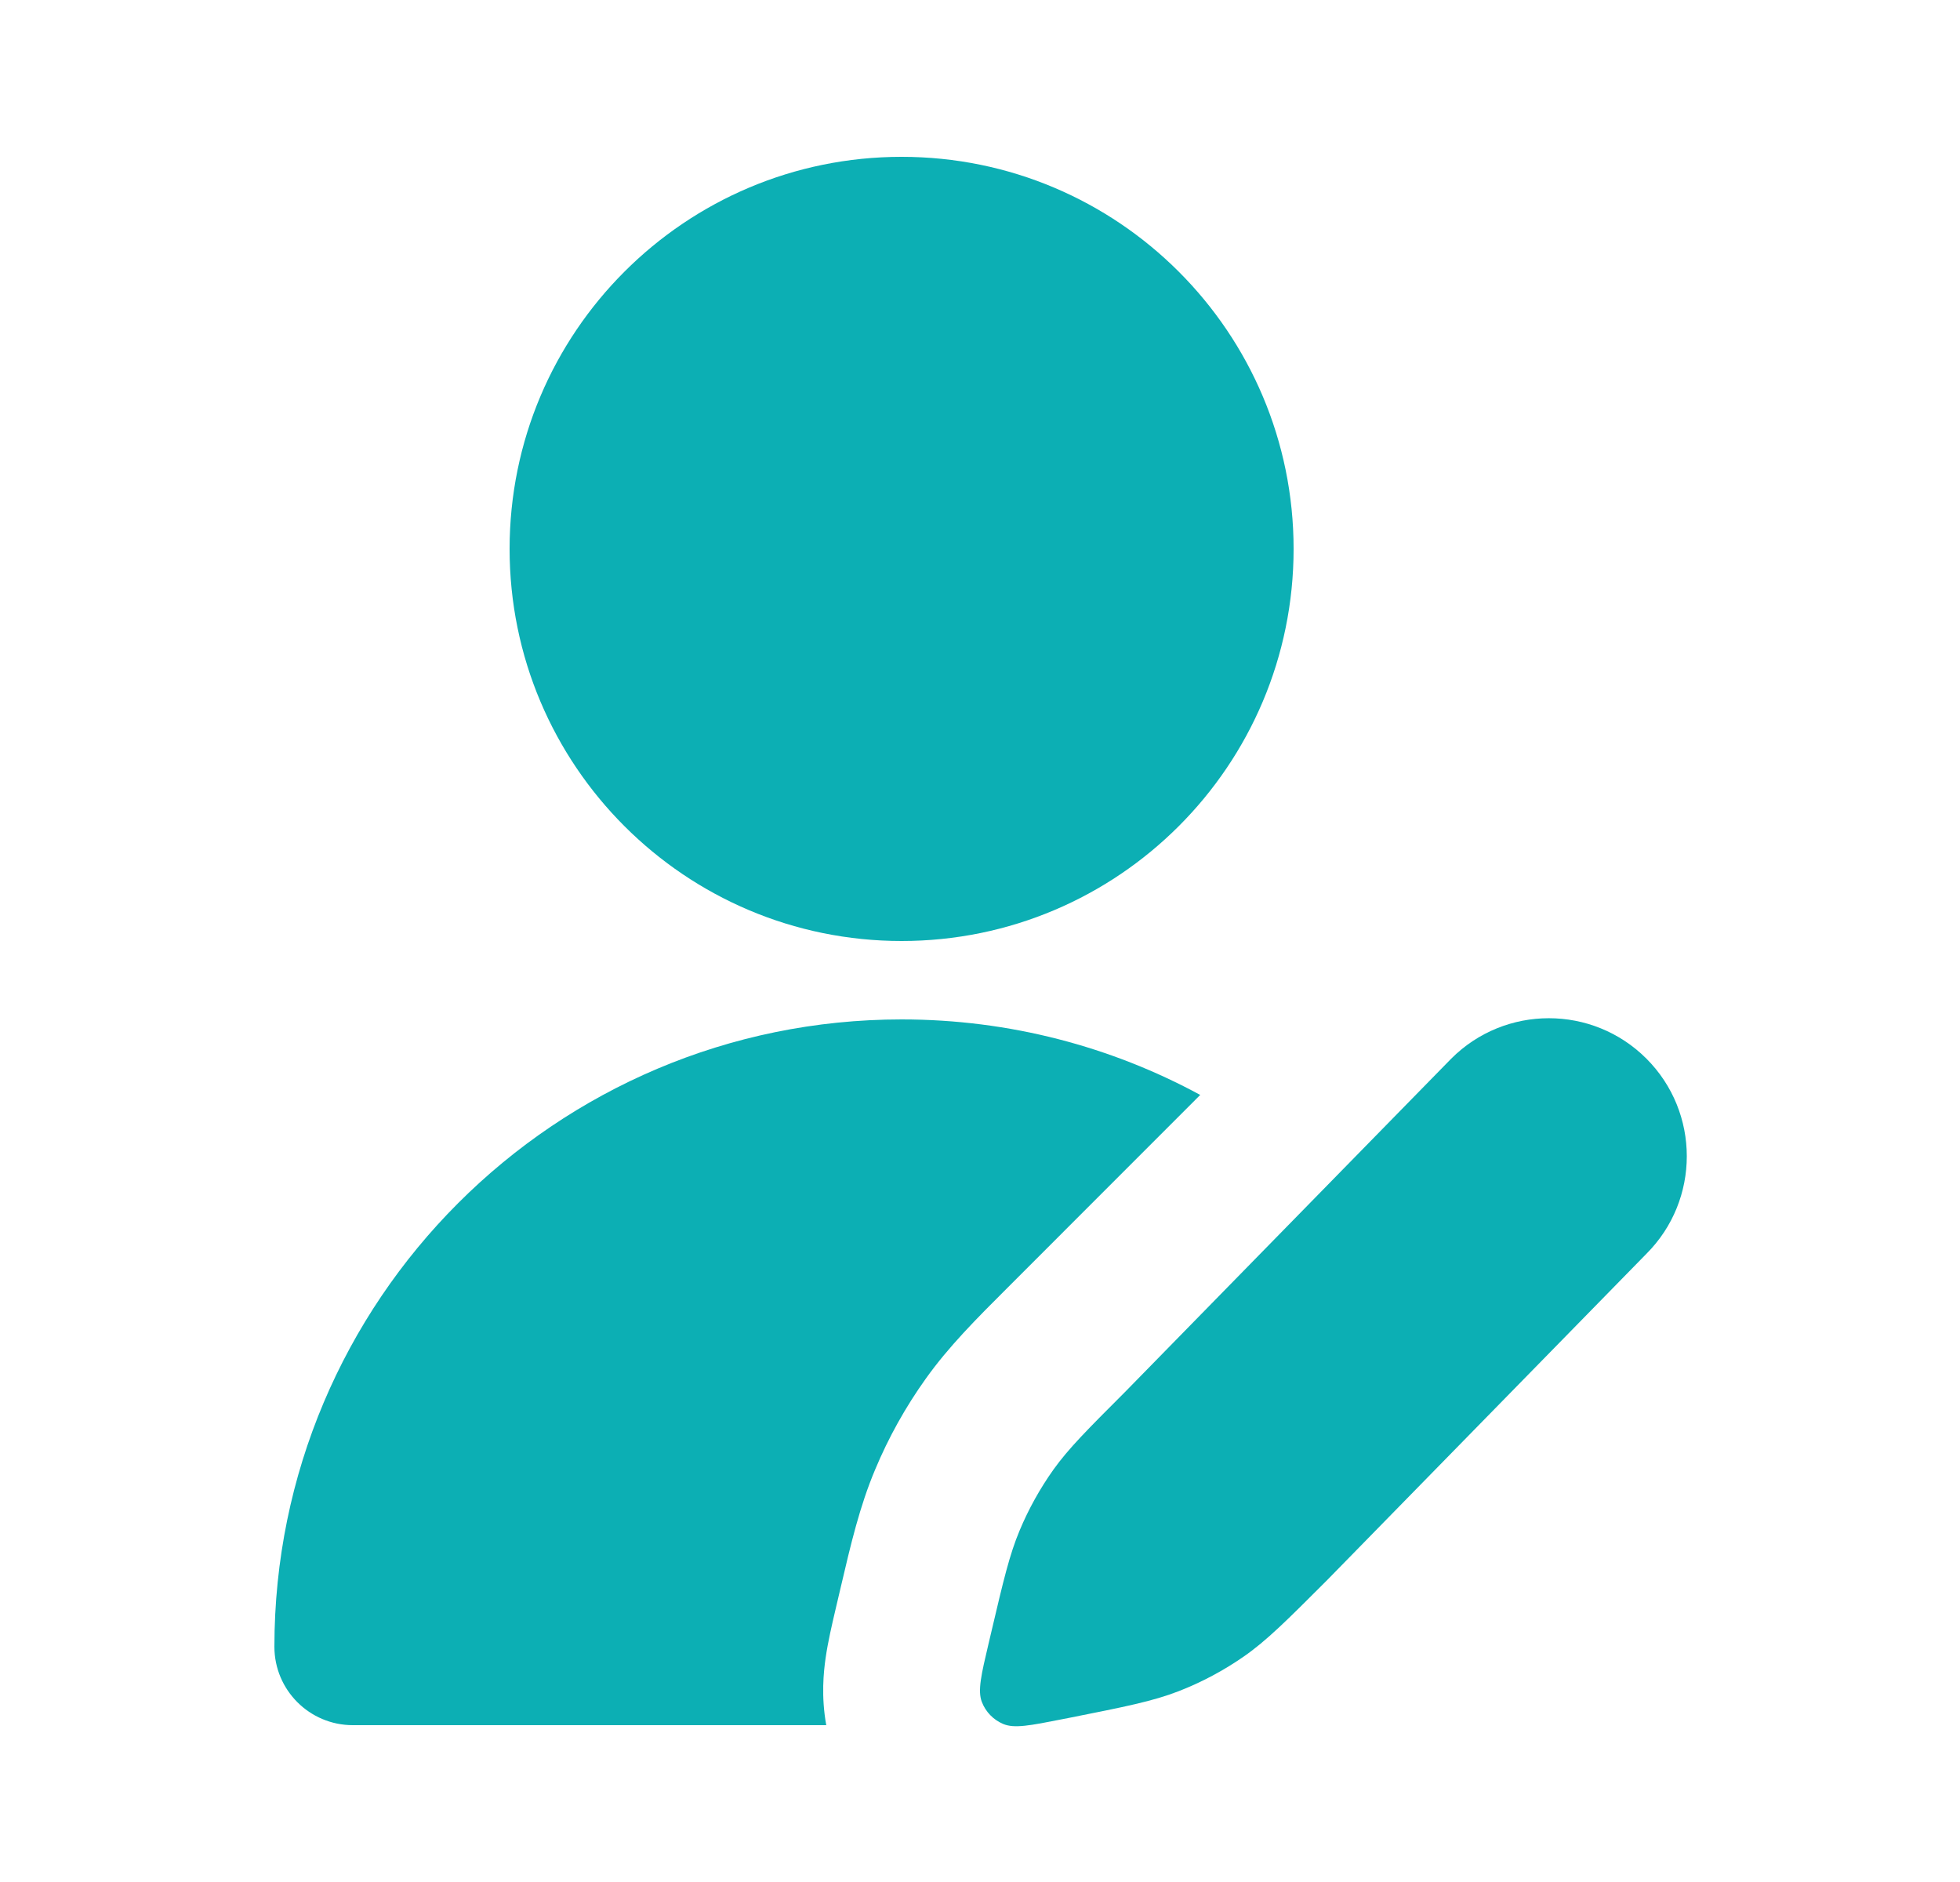 <svg width="25" height="24" viewBox="0 0 25 24" fill="none" xmlns="http://www.w3.org/2000/svg">
<g id="user-pen">
<g id="Icon">
<path d="M11.5 2C8.739 2 6.5 4.239 6.5 7C6.5 9.761 8.739 12 11.5 12C14.261 12 16.5 9.761 16.5 7C16.5 4.239 14.261 2 11.5 2Z" fill="#0CAFB4"/>
<path d="M11.5 13C7.082 13 3.5 16.582 3.5 21C3.5 21.552 3.948 22 4.5 22H10.539C10.472 21.63 10.506 21.318 10.53 21.149C10.56 20.936 10.616 20.701 10.654 20.538L10.723 20.244C10.852 19.693 10.966 19.207 11.162 18.742C11.333 18.332 11.55 17.943 11.808 17.582C12.101 17.171 12.454 16.818 12.854 16.419L15.309 13.963C14.177 13.349 12.879 13 11.5 13Z" fill="#0CAFB4"/>
<path d="M18.511 13.5C19.198 12.813 20.313 12.813 21 13.5C21.687 14.187 21.687 15.302 21 15.989L16.925 20.153C16.414 20.664 16.158 20.92 15.867 21.123C15.608 21.303 15.329 21.452 15.036 21.566C14.705 21.695 14.35 21.765 13.641 21.906L13.544 21.925C13.139 22.005 12.936 22.045 12.794 21.984C12.67 21.931 12.572 21.83 12.524 21.705C12.468 21.561 12.515 21.359 12.61 20.957L12.644 20.813C12.799 20.153 12.877 19.823 13.006 19.516C13.12 19.243 13.265 18.983 13.436 18.742C13.63 18.471 13.87 18.231 14.349 17.752L18.511 13.5Z" fill="#0CAFB4"/>
</g>
</g>
</svg>
